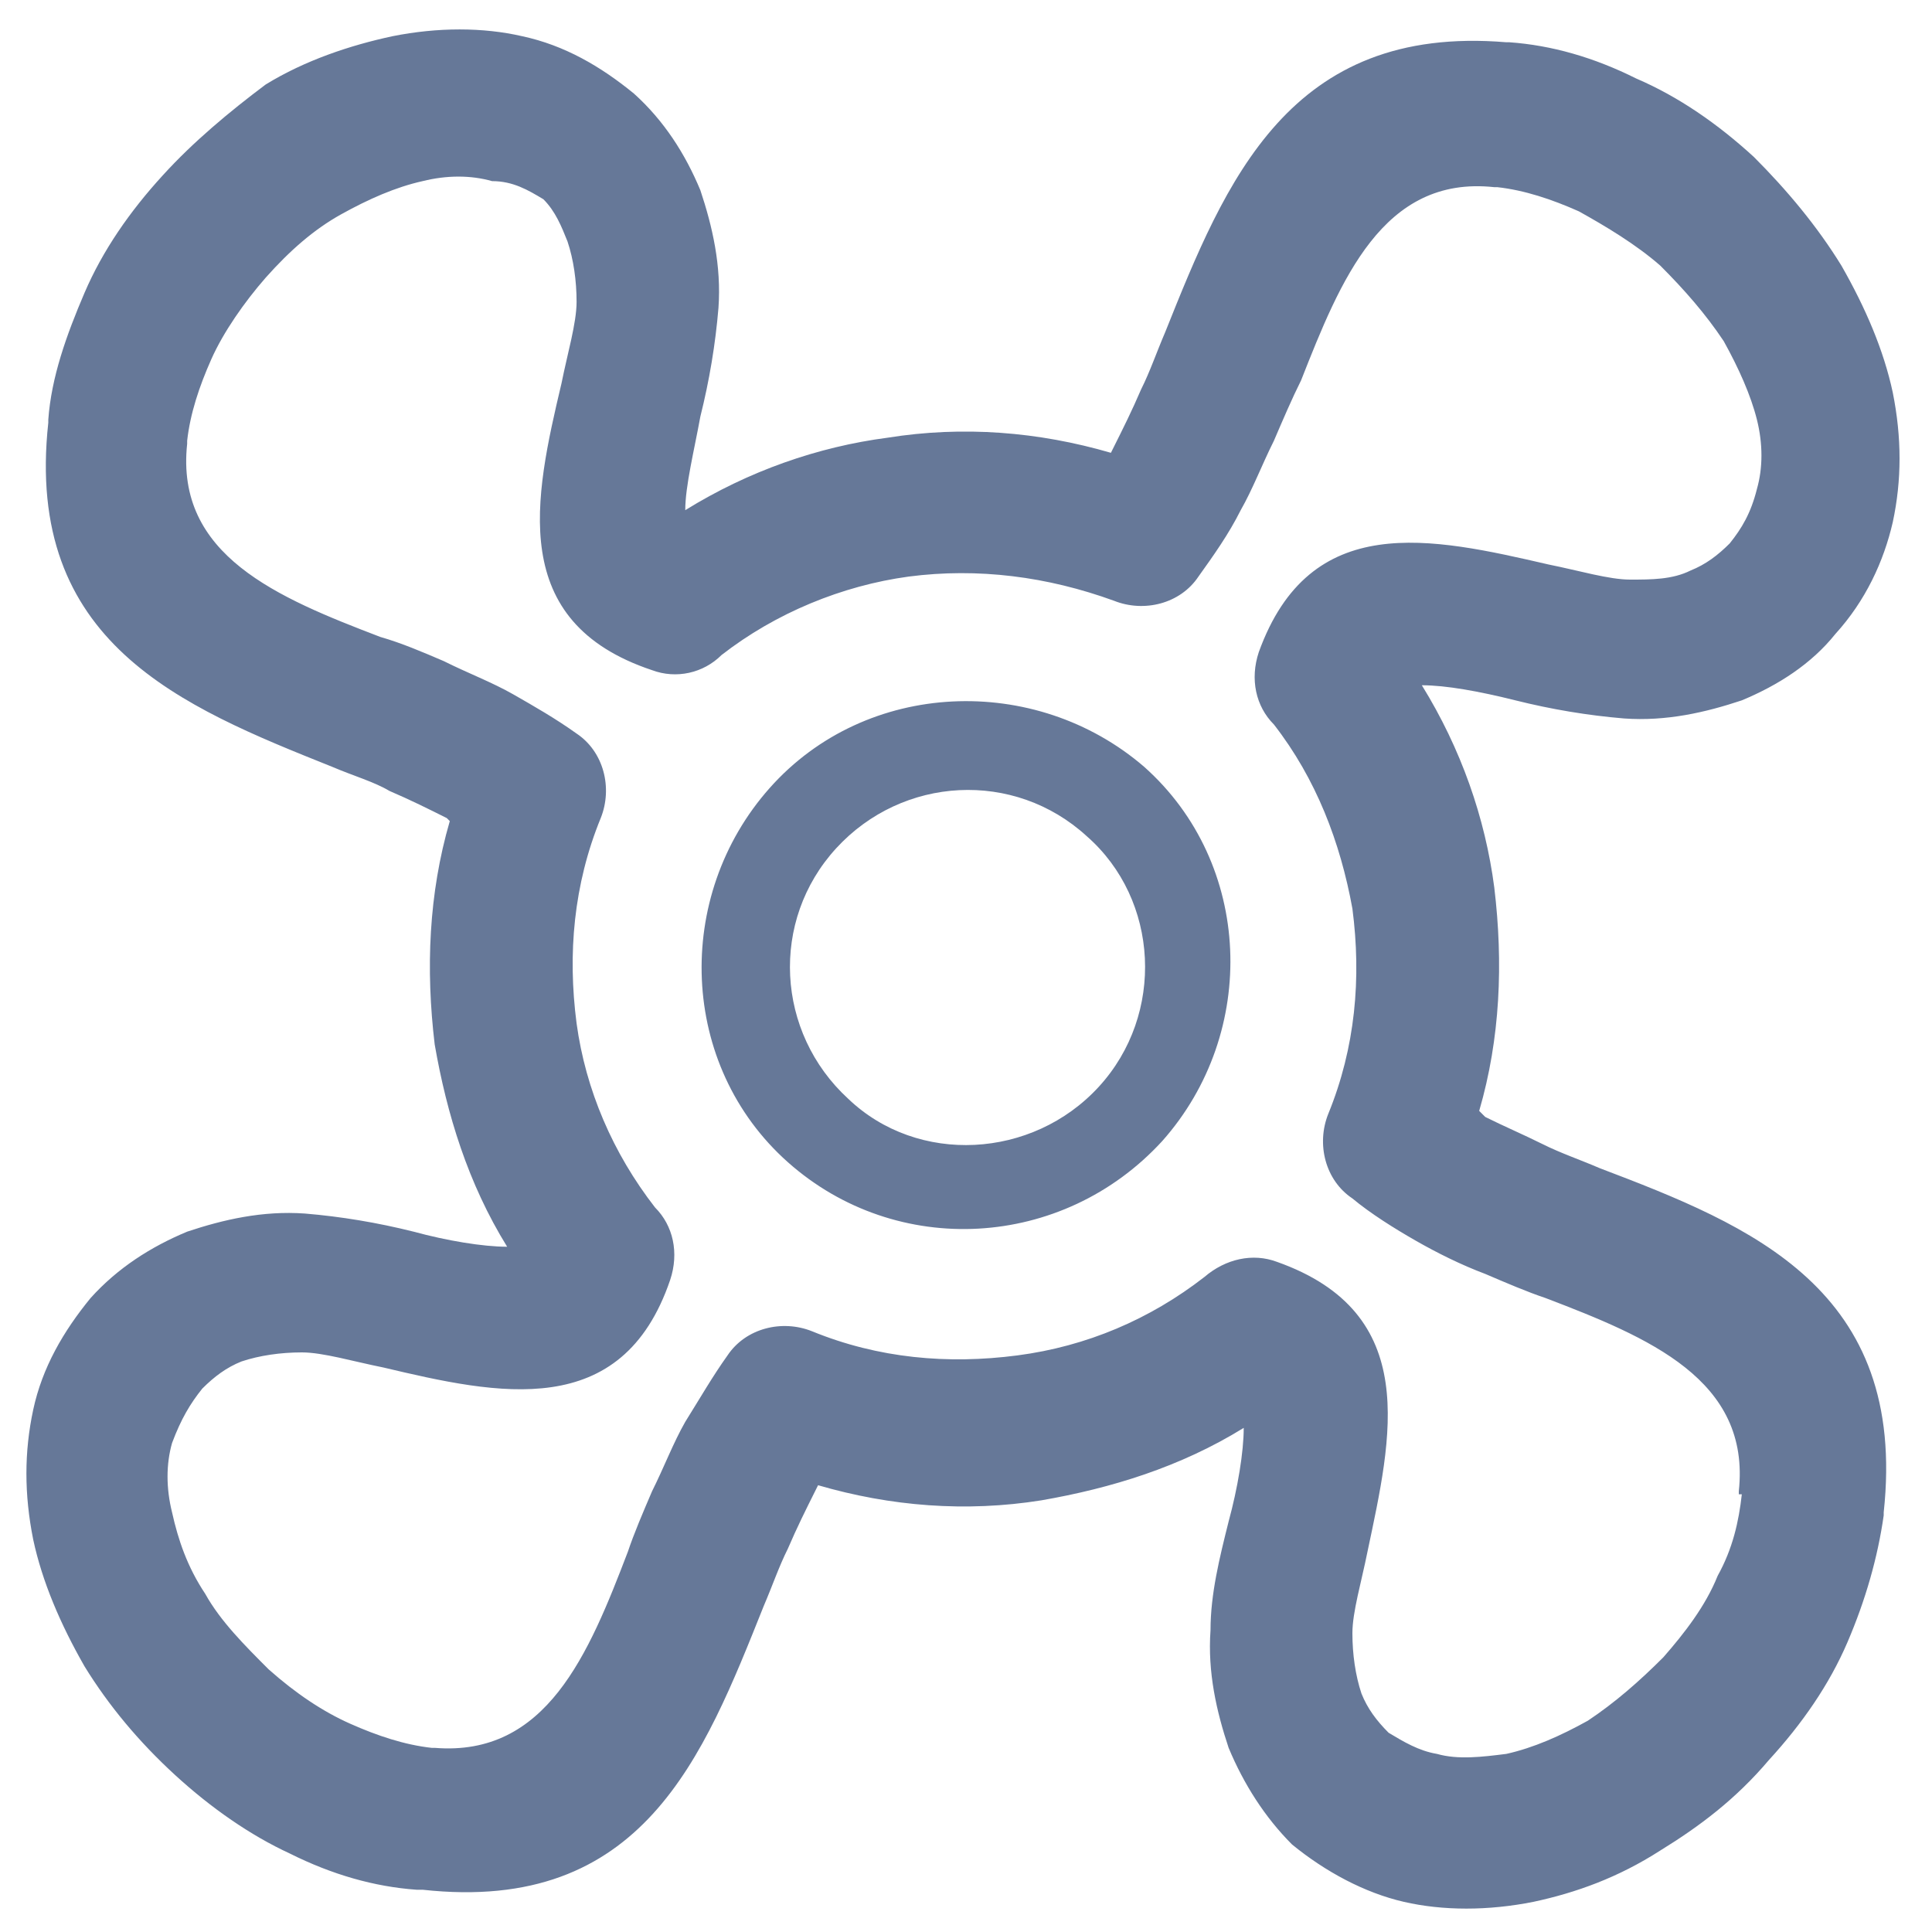 <?xml version="1.0" encoding="utf-8"?>
<!-- Generator: Adobe Illustrator 23.0.1, SVG Export Plug-In . SVG Version: 6.00 Build 0)  -->
<svg version="1.1" id="图层_2" xmlns="http://www.w3.org/2000/svg" xmlns:xlink="http://www.w3.org/1999/xlink" x="0px" y="0px"
	 width="64px" height="64px" viewBox="0 0 64 64" style="enable-background:new 0 0 64 64;" xml:space="preserve">
<style type="text/css">
	.st0{fill:#667898;}
</style>
<path class="st0" d="M53,38.7c-0.7-0.3-1.3-0.5-1.9-0.8c-0.6-0.3-1.3-0.6-1.9-0.9L49,36.8c0.7-2.4,0.8-4.9,0.5-7.4
	c-0.3-2.3-1.1-4.6-2.4-6.7c0.8,0,1.9,0.2,3.1,0.5c1.2,0.3,2.4,0.5,3.6,0.6c1.4,0.1,2.7-0.2,3.9-0.6c1.2-0.5,2.3-1.2,3.1-2.2
	c1-1.1,1.6-2.4,1.9-3.7c0.3-1.4,0.3-2.8,0-4.3c-0.3-1.4-0.9-2.8-1.7-4.2c-0.8-1.3-1.8-2.5-2.9-3.6l0,0c-1.2-1.1-2.5-2-3.9-2.6h0
	c-1.4-0.7-2.8-1.1-4.2-1.2h-0.1C42.7,0.8,40.6,6,38.6,11c-0.3,0.7-0.5,1.3-0.8,1.9c-0.3,0.7-0.6,1.3-0.9,1.9L36.8,15
	c-2.4-0.7-4.9-0.9-7.4-0.5c-2.3,0.3-4.6,1.1-6.7,2.4c0-0.8,0.3-2,0.5-3.1c0.3-1.2,0.5-2.4,0.6-3.6c0.1-1.4-0.2-2.7-0.6-3.9
	c-0.5-1.2-1.2-2.3-2.2-3.2c-1.1-0.9-2.3-1.6-3.7-1.9c-1.3-0.3-2.8-0.3-4.3,0c-1.4,0.3-2.9,0.8-4.2,1.6C7.6,3.7,6.4,4.7,5.4,5.8v0
	c-1.1,1.2-2,2.5-2.6,3.9v0l0,0c-0.6,1.4-1.1,2.8-1.2,4.2V14C0.8,21.3,6,23.4,11,25.4c0.7,0.3,1.4,0.5,1.9,0.8v0
	c0.7,0.3,1.3,0.6,1.9,0.9l0.1,0.1c-0.7,2.4-0.8,4.9-0.5,7.4c0.4,2.3,1.1,4.6,2.4,6.7c-0.8,0-2-0.2-3.1-0.5c-1.2-0.3-2.4-0.5-3.6-0.6
	c-1.4-0.1-2.7,0.2-3.9,0.6c-1.2,0.5-2.3,1.2-3.2,2.2v0c-0.9,1.1-1.6,2.3-1.9,3.7c-0.3,1.4-0.3,2.8,0,4.3c0.3,1.4,0.9,2.8,1.7,4.2
	c0.8,1.3,1.8,2.5,3,3.6v0c1.2,1.1,2.5,2,3.8,2.6h0c1.4,0.7,2.8,1.1,4.2,1.2H14c7.3,0.8,9.3-4.4,11.3-9.4c0.3-0.7,0.5-1.3,0.8-1.9
	l0,0c0.3-0.7,0.6-1.3,0.9-1.9l0.1-0.2c2.4,0.7,4.9,0.9,7.4,0.5c2.3-0.4,4.6-1.1,6.7-2.4c0,0.8-0.2,2-0.5,3.1
	c-0.3,1.2-0.6,2.4-0.6,3.6c-0.1,1.4,0.2,2.7,0.6,3.9c0.5,1.2,1.2,2.3,2.1,3.2c1.1,0.9,2.4,1.6,3.7,1.9c1.3,0.3,2.8,0.3,4.3,0
	c1.4-0.3,2.8-0.8,4.2-1.7c1.3-0.8,2.5-1.7,3.6-3l0,0c1.1-1.2,2-2.5,2.6-3.9h0l0,0c0.6-1.4,1-2.8,1.2-4.2l0-0.1
	C63.2,42.7,58,40.6,53,38.7L53,38.7z M57.7,49.5L57.7,49.5c-0.1,0.9-0.3,1.8-0.8,2.7c-0.4,1-1.1,1.9-1.8,2.7h0
	c-0.8,0.8-1.6,1.5-2.5,2.1h0c-0.9,0.5-1.8,0.9-2.7,1.1c-0.8,0.1-1.6,0.2-2.3,0C47,58,46.5,57.7,46,57.4c-0.4-0.4-0.7-0.8-0.9-1.3
	c-0.2-0.6-0.3-1.3-0.3-2c0-0.7,0.3-1.7,0.5-2.7c0.8-3.8,1.8-7.9-3-9.6c-0.8-0.3-1.7-0.1-2.4,0.5c-1.8,1.4-3.9,2.3-6.2,2.6
	c-2.3,0.3-4.6,0.1-6.8-0.8c-1-0.4-2.2-0.1-2.8,0.8c-0.5,0.7-0.9,1.4-1.4,2.2c-0.4,0.7-0.7,1.5-1.1,2.3h0c-0.3,0.7-0.6,1.4-0.8,2
	c-1.3,3.4-2.7,6.8-6.4,6.5h-0.1c-0.9-0.1-1.8-0.4-2.7-0.8v0c-0.9-0.4-1.8-1-2.7-1.8h0h0c-0.8-0.8-1.6-1.6-2.1-2.5v0
	c-0.6-0.9-0.9-1.8-1.1-2.7c-0.2-0.8-0.2-1.6,0-2.3C6,47,6.3,46.5,6.7,46l0,0c0.4-0.4,0.8-0.7,1.3-0.9c0.6-0.2,1.3-0.3,2-0.3
	c0.7,0,1.7,0.3,2.7,0.5c3.8,0.9,7.9,1.8,9.5-2.9c0.3-0.9,0.1-1.8-0.5-2.4c-1.4-1.8-2.3-3.9-2.6-6.1c-0.3-2.3-0.1-4.6,0.8-6.8
	c0.4-1,0.1-2.2-0.8-2.8c-0.7-0.5-1.4-0.9-2.1-1.3c-0.7-0.4-1.5-0.7-2.3-1.1v0c-0.7-0.3-1.4-0.6-2.1-0.8c-3.4-1.3-6.8-2.7-6.4-6.4
	v-0.1c0.1-0.9,0.4-1.8,0.8-2.7c0.4-0.9,1.1-1.9,1.8-2.7l0,0v0c0.8-0.9,1.6-1.6,2.5-2.1v0v0c0.9-0.5,1.8-0.9,2.7-1.1
	c0.8-0.2,1.6-0.2,2.3,0C17,6,17.5,6.3,18,6.6v0C18.4,7,18.6,7.5,18.8,8c0.2,0.6,0.3,1.3,0.3,2c0,0.7-0.3,1.7-0.5,2.7
	c-0.9,3.8-1.8,7.9,3,9.5c0.8,0.3,1.7,0.1,2.3-0.5c1.8-1.4,4-2.3,6.2-2.6c2.3-0.3,4.6,0,6.8,0.8c1,0.4,2.2,0.1,2.8-0.8
	c0.5-0.7,1-1.4,1.4-2.2c0.4-0.7,0.7-1.5,1.1-2.3l0,0c0.3-0.7,0.6-1.4,0.9-2c1.3-3.3,2.7-6.8,6.4-6.4h0.1c0.9,0.1,1.8,0.4,2.7,0.8
	c0.9,0.5,1.9,1.1,2.7,1.8c0.8,0.8,1.5,1.6,2.1,2.5c0.5,0.9,0.9,1.8,1.1,2.6c0.2,0.8,0.2,1.6,0,2.3C58,17,57.7,17.5,57.3,18l0,0l0,0
	c-0.4,0.4-0.8,0.7-1.3,0.9c-0.6,0.3-1.3,0.3-2,0.3c-0.7,0-1.7-0.3-2.7-0.5c-3.9-0.9-7.9-1.8-9.6,2.9c-0.3,0.9-0.1,1.8,0.5,2.4
	c1.4,1.8,2.2,3.9,2.6,6.1c0.3,2.3,0.1,4.6-0.8,6.8c-0.4,1-0.1,2.2,0.8,2.8c0.6,0.5,1.4,1,2.1,1.4c0.7,0.4,1.5,0.8,2.3,1.1l0,0
	c0.7,0.3,1.4,0.6,2,0.8c3.4,1.3,6.8,2.7,6.4,6.4V49.5L57.7,49.5z M25.5,26.1L25.5,26.1c-3.2,3.6-3,9.2,0.6,12.4
	c3.6,3.2,9.1,2.9,12.4-0.7c3.2-3.6,3-9.2-0.6-12.4C34.3,22.3,28.7,22.5,25.5,26.1L25.5,26.1z M36.4,36L36.4,36
	c-2.2,2.4-6,2.6-8.3,0.4c-2.4-2.2-2.6-5.9-0.4-8.3c2.2-2.4,5.9-2.6,8.3-0.4C38.4,29.8,38.6,33.6,36.4,36L36.4,36z"/>
</svg>
